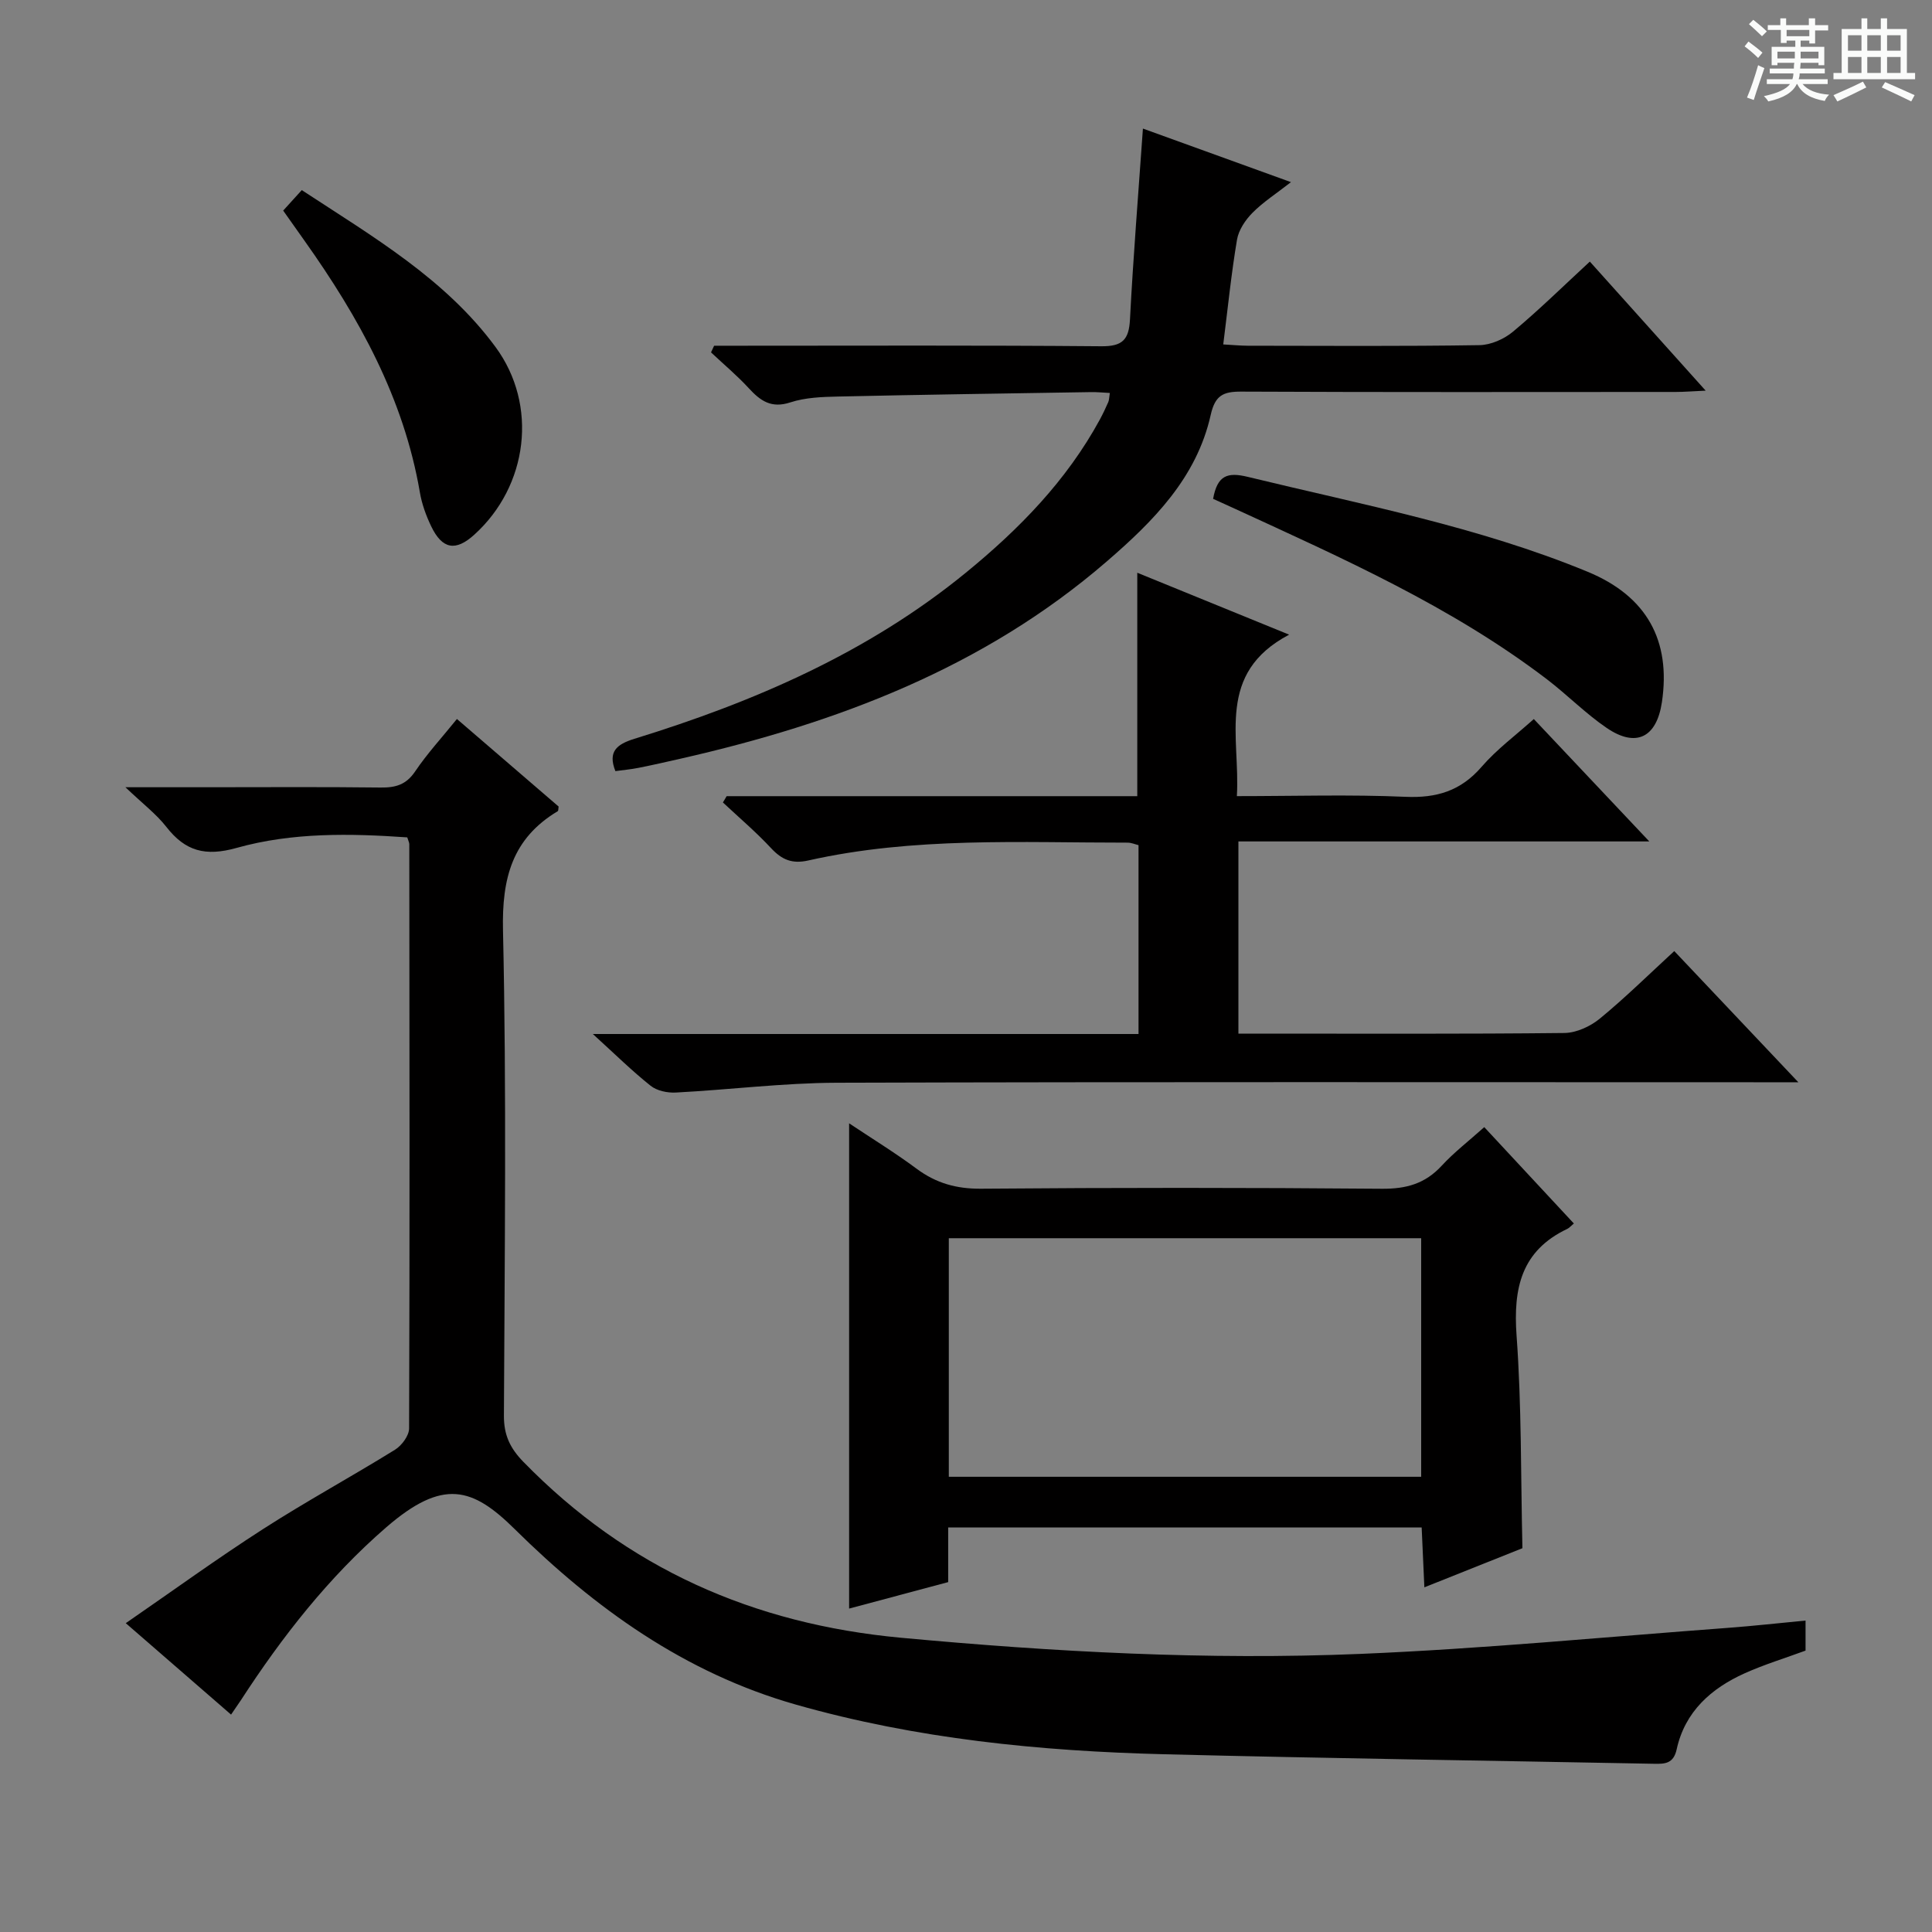 <svg enable-background="new 0 0 400 400" viewBox="0 0 400 400" xmlns="http://www.w3.org/2000/svg"><rect x="0" y="0" width="400" height="400" fill="#808080" stroke="none"/><path d="m361.2 9.6.8-1c.9.7 1.9 1.4 2.9 2.3l-.9 1.1c-1-1-2-1.8-2.8-2.4zm.5 10.6c.9-2.1 1.6-4.3 2.3-6.7.4.2.8.4 1.3.6-.7 2.1-1.5 4.3-2.2 6.6zm.4-15.2.9-.9c1 .8 2 1.6 2.8 2.4l-1 1c-.9-.9-1.8-1.7-2.7-2.5zm12.5-1.2h1.2v1.4h2.7v1.1h-2.7v2.7h-1.2v-.6h-1.8v1.3h4.9v3.8h-1.2v-.5h-3.7c0 .4-.1.9-.1 1.2h5.1v1h-5.2c0 .5-.1.9-.2 1.2h6v1h-5.2c1.1 1.3 2.9 2 5.5 2.2-.4.4-.7.8-.9 1.3-2.9-.5-4.8-1.6-5.7-3.5h-.1c-.8 1.7-2.7 2.9-5.9 3.6-.2-.4-.6-.8-.9-1.1 2.8-.6 4.6-1.4 5.4-2.5h-4.8v-1h5.3c.1-.3.2-.7.2-1.2h-4.9v-1h5c0-.4 0-.8.1-1.2h-3.5v.5h-1.2v-3.8h4.9v-1.3h-1.8v.5h-1.2v-2.7h-2.7v-1h2.6v-1.4h1.2v1.4h4.7v-1.4zm-6.6 8.3h3.6c0-.4 0-.9 0-1.4h-3.6zm1.9-4.6h4.7v-1.3h-4.7zm6.6 3.2h-3.7v1.4h3.7z" fill="#fafbfa"/><path d="m385.3 3.8h1.3v2.2h2.8v-2.2h1.3v2.2h4.1v9.1h1.7v1.3h-16.9v-1.3h1.7v-9.1h4.1v-2.2zm.4 13.1.7 1.2c-1.8.9-3.8 1.9-6 2.9-.2-.4-.5-.8-.8-1.3 2.3-1 4.3-1.9 6.1-2.8zm-3.1-6.4h2.8v-3.2h-2.8zm0 4.6h2.8v-3.3h-2.8zm4-4.6h2.8v-3.2h-2.8zm0 4.6h2.8v-3.3h-2.8zm3.7 1.9c2.1.9 4.1 1.8 6.1 2.7l-.7 1.3c-2.2-1.1-4.2-2-6.1-2.9zm3.2-9.7h-2.8v3.2h2.8zm-2.8 7.8h2.8v-3.3h-2.8z" fill="#fafbfa"/><g fill="#010000"><path d="m47.84 354.99c-7.27-6.31-14.16-12.29-21.8-18.93 9.78-6.74 18.91-13.37 28.4-19.47 8.94-5.75 18.3-10.84 27.34-16.44 1.39-.86 2.92-2.91 2.92-4.42.14-40.32.08-80.64.04-120.96 0-.31-.18-.62-.42-1.4-11.78-.82-23.8-1.06-35.33 2.18-6.45 1.81-10.61.7-14.54-4.34-2.09-2.68-4.89-4.79-8.48-8.22h16.85c12 0 23.99-.09 35.99.06 3.08.04 5.27-.57 7.13-3.32 2.5-3.71 5.57-7.04 8.66-10.87 7.08 6.1 14.1 12.14 21.06 18.13-.08.43-.03.87-.19.96-9.43 5.66-11.58 13.87-11.33 24.69.75 33.47.34 66.97.19 100.46-.02 4.02 1.28 6.74 4.04 9.57 21.49 22.03 47.58 33.57 78.18 36.41 31.69 2.94 63.4 4.66 95.16 3.34 25.38-1.06 50.7-3.51 76.05-5.39 5.26-.39 10.51-.98 16.06-1.51v6.22c-4.24 1.56-8.53 2.87-12.59 4.69-6.96 3.13-12.38 7.94-14.09 15.74-.66 3-2.44 3.05-4.74 3-33.78-.65-67.56-1.12-101.33-1.97-25.79-.65-51.35-3.18-76.33-10.29-22.96-6.54-41.59-19.94-58.18-36.33-8.72-8.62-14.82-10.56-26.59-.37-11.89 10.3-21.56 22.64-30.11 35.82-.55.83-1.11 1.62-2.02 2.96z"/><path d="m150.44 164.84h85.02c0-15.61 0-30.64 0-46.26 10.11 4.12 20.03 8.16 31.44 12.82-15.2 8.02-10.09 21.13-10.82 33.43 11.98 0 23.45-.36 34.87.14 6.49.29 11.48-1.21 15.8-6.21 3.12-3.61 7.06-6.52 10.81-9.89 7.73 8.19 15.35 16.26 23.91 25.34-29.1 0-56.91 0-85.07 0v39.79h4.52c20.99 0 41.98.1 62.97-.13 2.48-.03 5.37-1.36 7.33-2.97 5.26-4.32 10.13-9.13 15.42-13.99 8.28 8.76 16.54 17.49 25.69 27.16-3.15 0-4.92 0-6.69 0-64.14 0-128.28-.1-192.42.1-11.1.04-22.2 1.45-33.31 2.03-1.73.09-3.9-.36-5.2-1.4-3.85-3.06-7.37-6.54-11.97-10.72h112.98c0-13.32 0-26.09 0-39.1-.73-.18-1.49-.52-2.26-.52-22.1.01-44.29-1.22-66.1 3.69-3.37.76-5.49-.15-7.72-2.55-3.12-3.35-6.63-6.33-9.97-9.46.28-.44.52-.87.77-1.3z"/><path d="m307.3 233.36c6.27 6.74 12.34 13.27 18.55 19.95-.62.52-.95.92-1.37 1.12-9.52 4.53-11.2 12.29-10.49 22.1 1.05 14.41.86 28.9 1.21 44.01-6.09 2.43-12.8 5.11-20.3 8.1-.2-4.52-.38-8.37-.56-12.39-32.76 0-65.18 0-98.03 0v11.31c-7.15 1.91-13.95 3.73-20.51 5.48 0-33.45 0-66.65 0-100.47 4.58 3.06 9.43 6.03 13.97 9.4 4.05 3.01 8.26 4.18 13.36 4.14 27.66-.23 55.33-.23 82.99.01 5.03.04 8.94-1.05 12.36-4.76 2.57-2.79 5.62-5.13 8.82-8zm-110.86 72.39h97.8c0-16.56 0-32.94 0-49.39-32.75 0-65.14 0-97.8 0z"/><path d="m236.63 26.62c10.01 3.62 19.81 7.17 30.65 11.09-3.05 2.38-5.76 4.12-7.97 6.35-1.47 1.48-2.86 3.56-3.2 5.56-1.18 6.99-1.89 14.06-2.85 21.69 1.89.1 3.48.26 5.07.27 15.99.02 31.99.13 47.98-.12 2.36-.04 5.11-1.26 6.95-2.8 5.35-4.46 10.33-9.36 15.9-14.5 7.88 8.78 15.58 17.36 23.98 26.72-2.72.12-4.46.27-6.19.27-29.99.01-59.98.07-89.97-.07-3.76-.02-5.42.8-6.32 4.84-2.91 13.01-11.89 22.01-21.55 30.35-25.48 22.01-55.86 33.45-88.13 40.79-2.91.66-5.83 1.33-8.76 1.91-1.59.32-3.22.46-4.81.68-1.59-4.01.24-5.55 3.94-6.69 24.78-7.64 48.33-17.81 68.62-34.39 11.03-9.01 20.88-19.08 27.76-31.74.63-1.17 1.2-2.38 1.73-3.59.18-.42.17-.93.32-1.88-1.39-.07-2.63-.2-3.87-.18-17.47.28-34.95.53-52.42.92-3.31.07-6.77.2-9.86 1.21-3.93 1.29-6.18-.3-8.59-2.92-2.43-2.64-5.21-4.97-7.83-7.43.21-.46.43-.92.64-1.38h5.18c24.99 0 49.98-.11 74.97.11 4.38.04 5.73-1.33 5.95-5.56.67-12.93 1.72-25.84 2.68-39.51z"/><path d="m251.16 103.28c.88-4.89 2.98-5.57 7.18-4.55 23.68 5.76 47.71 10.3 70.37 19.65 12.25 5.06 17.27 14.25 15.37 27-1.09 7.31-5.33 9.48-11.42 5.34-4.38-2.98-8.15-6.84-12.37-10.07-19.75-15.06-42.28-25.04-64.64-35.33-1.5-.68-2.98-1.35-4.49-2.04z"/><path d="m58.63 43.6c1.36-1.5 2.54-2.8 3.85-4.24 14.84 9.73 29.73 18.39 40.11 32.48 8.86 12.03 6.75 28.78-4.39 38.86-3.86 3.5-6.63 3.04-8.93-1.74-1.06-2.21-1.93-4.61-2.34-7.02-3.33-19.48-12.61-36.21-23.85-52.05-1.43-2.02-2.86-4.04-4.45-6.29z"/></g></svg>